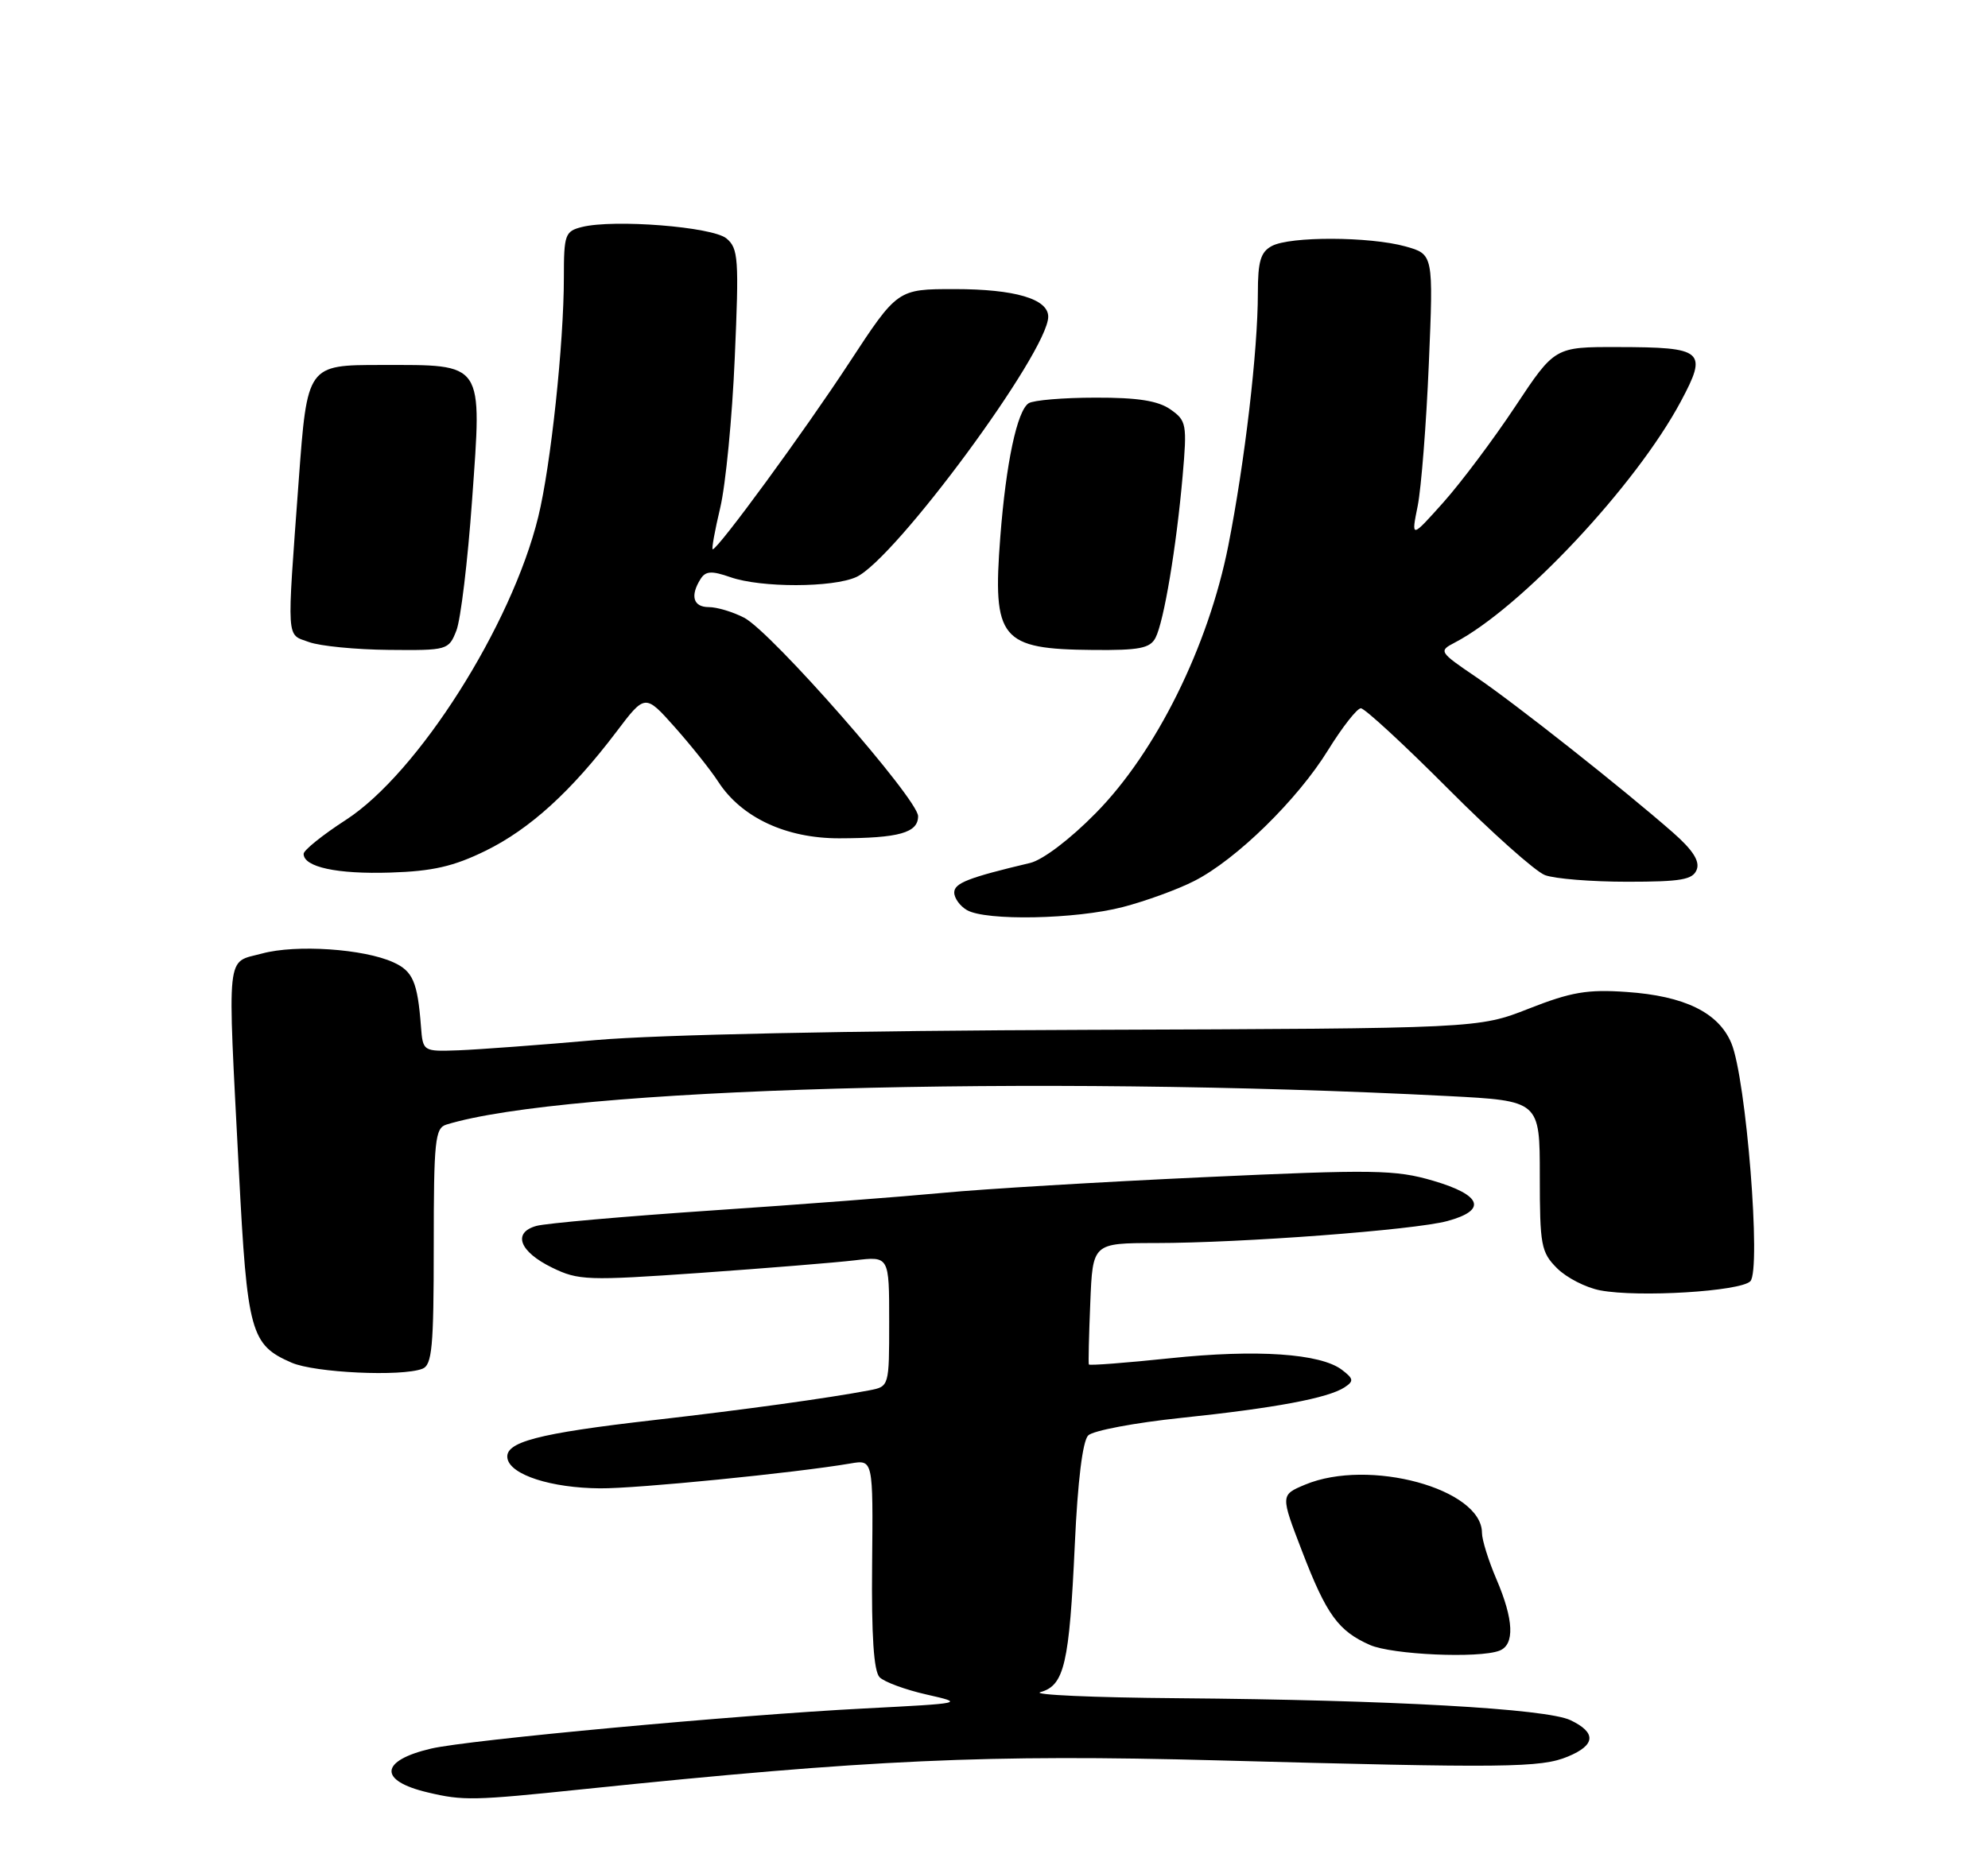 <?xml version="1.0" encoding="UTF-8" standalone="no"?>
<!DOCTYPE svg PUBLIC "-//W3C//DTD SVG 1.1//EN" "http://www.w3.org/Graphics/SVG/1.1/DTD/svg11.dtd" >
<svg xmlns="http://www.w3.org/2000/svg" xmlns:xlink="http://www.w3.org/1999/xlink" version="1.1" viewBox="0 0 275 256">
 <g >
 <path fill="currentColor"
d=" M 80.64 247.56 C 120.28 243.45 136.60 242.71 168.50 243.57 C 208.39 244.65 213.15 244.60 216.89 243.04 C 220.73 241.45 220.85 239.73 217.25 238.01 C 213.91 236.41 192.39 235.21 163.00 234.97 C 151.18 234.88 142.60 234.49 143.94 234.12 C 147.23 233.20 147.92 230.21 148.68 213.66 C 149.08 204.92 149.76 199.38 150.53 198.61 C 151.20 197.94 157.00 196.85 163.41 196.18 C 176.31 194.83 183.72 193.45 186.00 191.95 C 187.30 191.09 187.25 190.77 185.64 189.54 C 182.67 187.27 173.84 186.67 161.86 187.93 C 155.75 188.57 150.69 188.96 150.62 188.79 C 150.54 188.63 150.63 184.79 150.82 180.25 C 151.15 172.00 151.15 172.00 159.83 171.99 C 171.81 171.98 195.60 170.19 200.20 168.95 C 205.75 167.45 205.02 165.36 198.25 163.37 C 193.02 161.84 190.15 161.79 166.50 162.88 C 152.20 163.54 136.00 164.51 130.50 165.04 C 125.00 165.56 110.60 166.67 98.50 167.48 C 86.40 168.30 75.47 169.26 74.20 169.62 C 70.86 170.55 71.84 173.18 76.37 175.39 C 80.01 177.17 81.25 177.21 96.87 176.12 C 106.02 175.47 115.64 174.69 118.25 174.38 C 123.00 173.81 123.00 173.81 123.00 182.83 C 123.00 191.84 123.00 191.84 120.25 192.37 C 114.55 193.45 103.07 195.04 90.50 196.48 C 74.32 198.33 69.76 199.53 70.20 201.81 C 70.63 204.07 76.25 205.88 83.00 205.93 C 88.02 205.98 110.04 203.79 117.64 202.49 C 120.78 201.95 120.78 201.95 120.64 216.42 C 120.54 226.35 120.87 231.26 121.68 232.07 C 122.32 232.72 125.25 233.80 128.18 234.46 C 133.46 235.66 133.39 235.67 119.50 236.39 C 101.93 237.29 64.77 240.73 59.63 241.94 C 52.53 243.60 52.31 246.39 59.16 248.00 C 64.07 249.17 65.46 249.14 80.64 247.56 Z  M 207.42 228.39 C 209.55 227.57 209.41 224.12 207.00 218.50 C 205.90 215.93 205.00 213.05 205.00 212.09 C 205.00 205.99 189.37 201.73 180.53 205.42 C 177.12 206.85 177.12 206.85 180.13 214.67 C 183.49 223.41 185.13 225.67 189.50 227.60 C 192.57 228.95 204.57 229.49 207.42 228.39 Z  M 58.42 189.39 C 59.77 188.87 60.00 186.42 60.00 172.46 C 60.00 157.78 60.18 156.08 61.75 155.60 C 78.15 150.55 142.87 148.71 200.25 151.65 C 213.00 152.31 213.00 152.31 213.00 162.70 C 213.00 172.32 213.18 173.27 215.39 175.48 C 216.70 176.79 219.39 178.17 221.37 178.54 C 226.67 179.54 240.72 178.68 242.12 177.28 C 243.66 175.74 241.55 149.24 239.50 144.34 C 237.73 140.10 233.03 137.80 225.01 137.25 C 219.58 136.87 217.33 137.26 211.50 139.55 C 204.50 142.30 204.50 142.30 150.50 142.49 C 117.67 142.60 91.01 143.16 82.50 143.90 C 74.80 144.58 66.25 145.21 63.50 145.32 C 58.50 145.50 58.50 145.50 58.23 142.00 C 57.76 135.87 57.11 134.37 54.42 133.15 C 50.33 131.28 40.96 130.65 36.25 131.93 C 31.21 133.29 31.45 131.03 33.05 162.10 C 34.20 184.38 34.67 186.08 40.33 188.54 C 43.54 189.94 55.52 190.50 58.42 189.39 Z  M 155.32 125.50 C 158.48 124.68 162.93 123.06 165.21 121.89 C 171.01 118.94 179.48 110.65 183.71 103.79 C 185.68 100.61 187.72 98.00 188.25 98.00 C 188.78 98.00 194.19 102.99 200.26 109.08 C 206.33 115.18 212.39 120.58 213.71 121.08 C 215.04 121.59 220.17 122.00 225.10 122.00 C 232.57 122.00 234.17 121.72 234.71 120.32 C 235.16 119.15 234.16 117.60 231.43 115.20 C 224.48 109.11 209.65 97.39 204.22 93.70 C 199.06 90.20 198.99 90.08 201.22 88.92 C 210.37 84.15 226.28 67.19 232.50 55.56 C 236.26 48.53 235.69 48.04 223.78 48.02 C 215.07 48.00 215.07 48.00 209.60 56.25 C 206.59 60.79 202.12 66.75 199.67 69.50 C 195.20 74.50 195.20 74.50 196.11 70.00 C 196.60 67.53 197.30 58.68 197.65 50.34 C 198.29 35.18 198.29 35.18 194.40 34.09 C 189.44 32.72 178.46 32.68 175.93 34.04 C 174.38 34.87 174.00 36.16 174.00 40.57 C 174.00 48.51 172.19 63.95 169.91 75.50 C 167.15 89.43 159.93 104.03 151.58 112.50 C 148.04 116.11 144.25 118.98 142.50 119.40 C 133.95 121.43 132.00 122.19 132.00 123.49 C 132.00 124.27 132.79 125.36 133.75 125.92 C 136.37 127.44 148.79 127.20 155.32 125.50 Z  M 67.16 117.72 C 73.30 114.71 79.02 109.50 85.27 101.25 C 89.24 96.00 89.24 96.00 93.37 100.64 C 95.64 103.20 98.34 106.59 99.36 108.17 C 102.57 113.12 108.74 116.00 116.09 115.99 C 124.35 115.97 127.00 115.23 127.00 112.93 C 127.00 110.58 106.71 87.42 102.94 85.47 C 101.38 84.66 99.18 84.00 98.05 84.00 C 95.89 84.00 95.44 82.44 96.91 80.11 C 97.61 79.00 98.43 78.95 101.04 79.86 C 105.27 81.34 115.20 81.32 118.45 79.84 C 123.81 77.40 145.00 48.65 145.00 43.82 C 145.00 41.36 140.39 40.00 132.03 40.00 C 124.15 40.00 124.15 40.00 117.46 50.21 C 111.22 59.74 99.32 76.00 98.59 76.00 C 98.41 76.00 98.88 73.41 99.63 70.25 C 100.38 67.09 101.29 57.75 101.64 49.49 C 102.24 35.80 102.14 34.36 100.49 32.99 C 98.55 31.38 84.91 30.30 80.49 31.41 C 78.16 32.00 78.00 32.45 78.00 38.41 C 78.00 47.48 76.19 64.45 74.46 71.50 C 70.79 86.53 57.81 106.99 47.85 113.44 C 44.63 115.52 42.00 117.64 42.00 118.14 C 42.00 119.97 46.64 120.97 54.00 120.73 C 59.85 120.55 62.75 119.88 67.16 117.72 Z  M 63.13 87.25 C 63.73 85.74 64.70 77.63 65.30 69.23 C 66.68 49.88 67.10 50.50 52.72 50.50 C 42.50 50.50 42.50 50.50 41.32 66.50 C 39.66 89.14 39.57 87.68 42.75 88.84 C 44.26 89.39 49.22 89.88 53.77 89.92 C 61.90 90.00 62.07 89.95 63.13 87.25 Z  M 159.84 88.25 C 161.00 86.02 162.73 75.69 163.59 65.89 C 164.22 58.68 164.13 58.20 161.90 56.64 C 160.19 55.45 157.38 55.00 151.53 55.02 C 147.11 55.02 142.96 55.37 142.30 55.79 C 140.70 56.81 139.16 64.05 138.37 74.31 C 137.28 88.47 138.40 89.82 151.21 89.93 C 157.59 89.99 159.09 89.70 159.84 88.25 Z "/>
</g>
</svg>